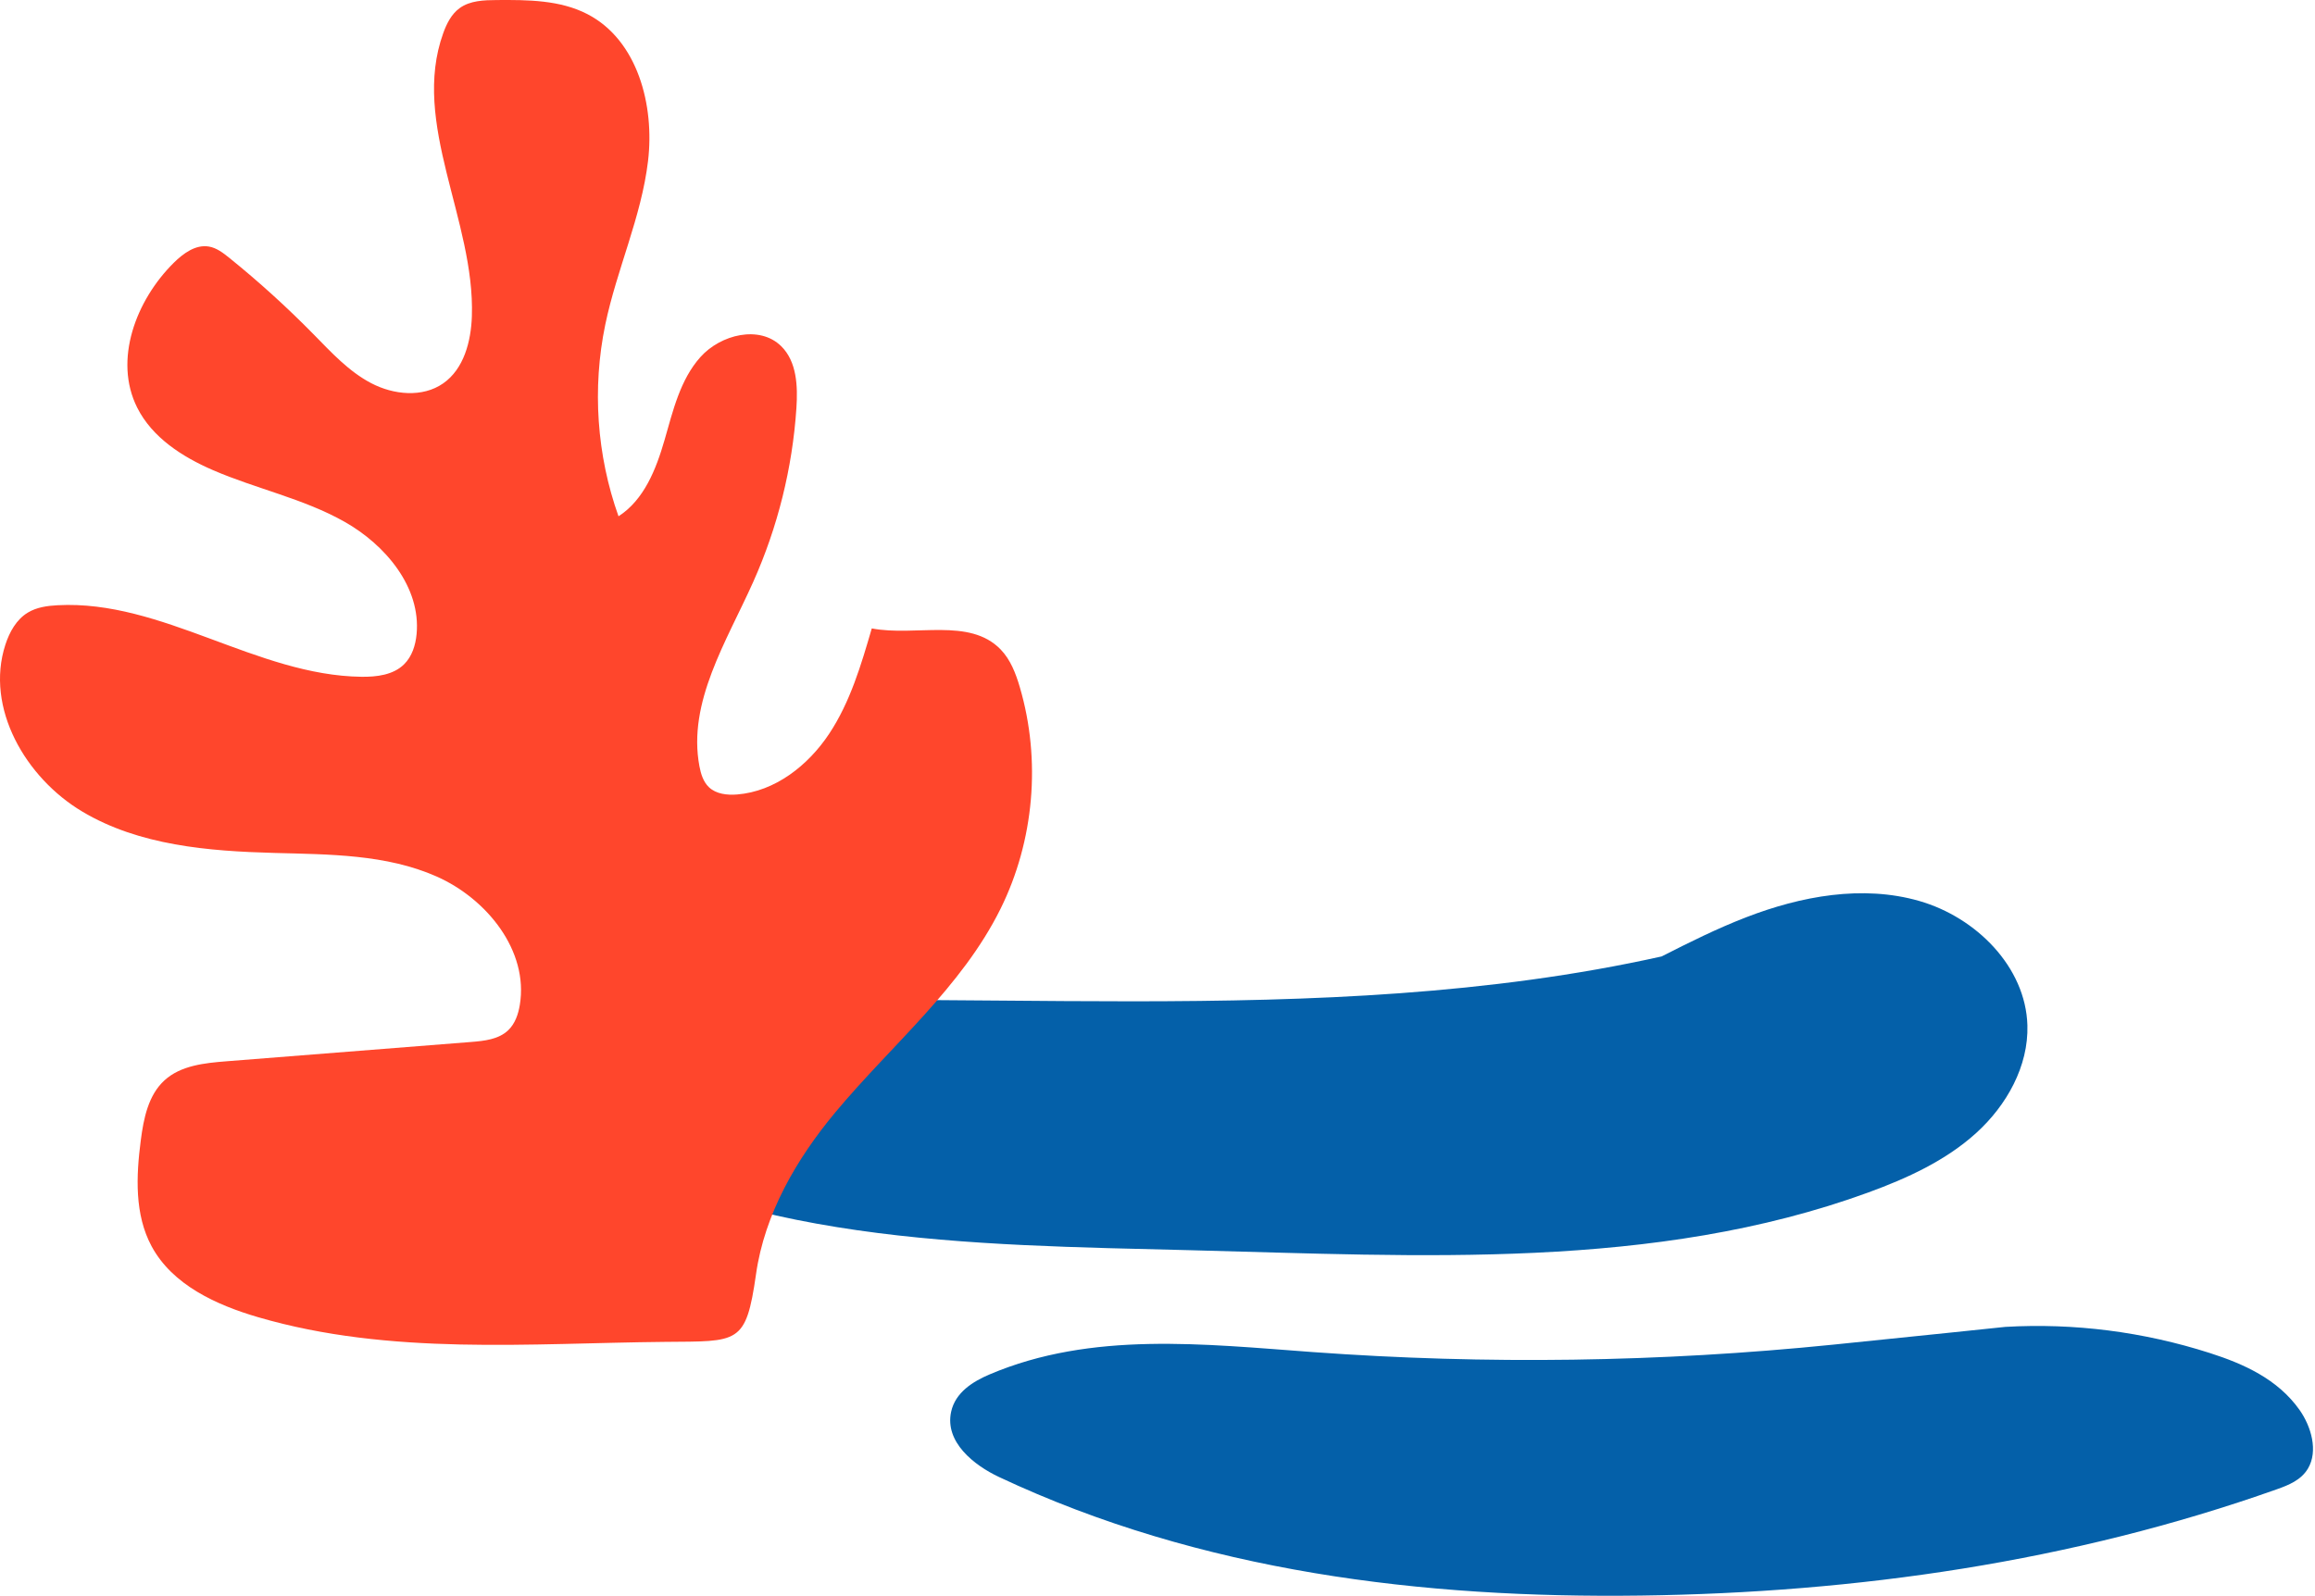 <svg width="1153" height="795" viewBox="0 0 1153 795" fill="none" xmlns="http://www.w3.org/2000/svg">
<path d="M1009.76 510.781C1008.9 481.691 984.204 457.001 955.924 448.861C927.654 440.721 896.994 446.411 869.574 457.021C855.174 462.591 841.354 469.471 827.604 476.481C655.824 514.751 473.724 489.241 296.804 502.291C277.654 503.711 253.284 510.561 252.044 529.501C251.184 542.711 263.004 553.071 274.204 560.331C366.154 619.901 483.344 620.081 593.254 622.851C706.814 625.721 823.974 632.971 930.534 594.071C949.884 587.001 969.034 578.241 984.244 564.461C999.444 550.671 1010.36 531.161 1009.76 510.781Z" fill="#0460A9"/>
<path d="M998.754 661.041C1033.03 659.051 1067.58 663.471 1100.65 674.071C1117.27 679.401 1134.35 686.941 1145.27 702.361C1151.09 710.59 1154.7 722.881 1149.48 731.631C1146.05 737.391 1139.84 739.871 1134.05 741.921C1031.74 778.201 924.404 793.461 817.384 794.891C708.724 796.341 598.274 783.18 497.634 735.86C485.134 729.98 470.454 718.471 473.714 703.361C475.814 693.601 484.704 688.191 492.884 684.711C543.734 663.071 599.804 669.651 653.884 673.591C740.174 679.871 826.874 678.641 912.994 669.891C955.184 665.611 998.754 661.041 998.754 661.041Z" fill="#0460A9"/>
<path d="M416.04 554.152C444.004 520.606 478.951 491.898 498.323 452.754C515.09 418.88 518.589 378.663 507.943 342.407C505.932 335.542 503.297 328.604 498.309 323.482C482.793 307.565 456.035 317.213 434.191 313.074C428.89 331.269 423.44 349.777 412.957 365.575C402.475 381.373 385.991 394.312 367.095 395.801C362.152 396.188 356.717 395.607 353.113 392.198C350.269 389.517 349.078 385.557 348.348 381.715C342.377 349.822 361.884 319.551 375.136 289.921C387.346 262.628 394.672 233.161 396.653 203.337C397.382 192.408 396.891 180.124 389.073 172.456C378.278 161.855 358.95 166.605 348.84 177.891C338.744 189.177 335.185 204.648 330.986 219.195C326.787 233.742 320.787 249.034 308.055 257.208C297.2 226.789 294.892 193.361 301.459 161.736C307.177 134.22 319.417 108.178 322.752 80.275C326.087 52.371 317.555 20.001 292.614 7.062C278.96 -0.025 262.893 -0.085 247.511 0.019C241.049 0.064 234.125 0.258 228.913 4.055C224.833 7.033 222.451 11.782 220.754 16.517C204.538 61.544 236.627 109.756 235.018 157.582C234.587 170.134 231.043 183.787 220.754 190.979C210.449 198.186 196.036 196.726 184.898 190.905C173.76 185.083 165.064 175.598 156.264 166.634C142.996 153.115 128.94 140.354 114.199 128.457C111.146 126.001 107.9 123.484 104.043 122.829C97.432 121.698 91.253 126.254 86.488 130.974C67.681 149.631 56.454 179.365 68.322 203.055C75.797 217.974 90.821 227.637 106.143 234.248C127.674 243.554 151.156 248.393 171.586 259.933C192.015 271.472 209.705 292.571 207.486 315.918C206.965 321.457 205.193 327.1 201.217 330.986C195.827 336.272 187.608 337.255 180.058 337.165C127.883 336.525 80.8 298.75 28.699 301.52C23.561 301.788 18.275 302.517 13.868 305.183C8.165 308.622 4.725 314.876 2.67 321.204C-7.5 352.576 12.691 387.477 41.028 404.347C69.364 421.217 103.686 424.032 136.653 424.925C164.036 425.669 192.358 425.565 217.418 436.643C242.464 447.721 263.384 473.674 258.888 500.683C258.128 505.284 256.535 509.945 253.185 513.191C248.42 517.806 241.213 518.581 234.587 519.102C193.981 522.303 153.375 525.519 112.769 528.721C101.855 529.584 90.061 530.805 81.961 538.175C73.861 545.546 71.523 557.204 70.123 568.074C67.8 585.927 66.967 605.06 75.514 620.902C85.877 640.095 107.602 650.086 128.538 656.206C194.383 675.458 263.682 669.145 331.299 668.504C367.81 668.162 371.503 669.993 376.536 634.839C380.794 604.687 396.757 577.291 416.04 554.152Z" fill="#FF462C"/>
</svg>

